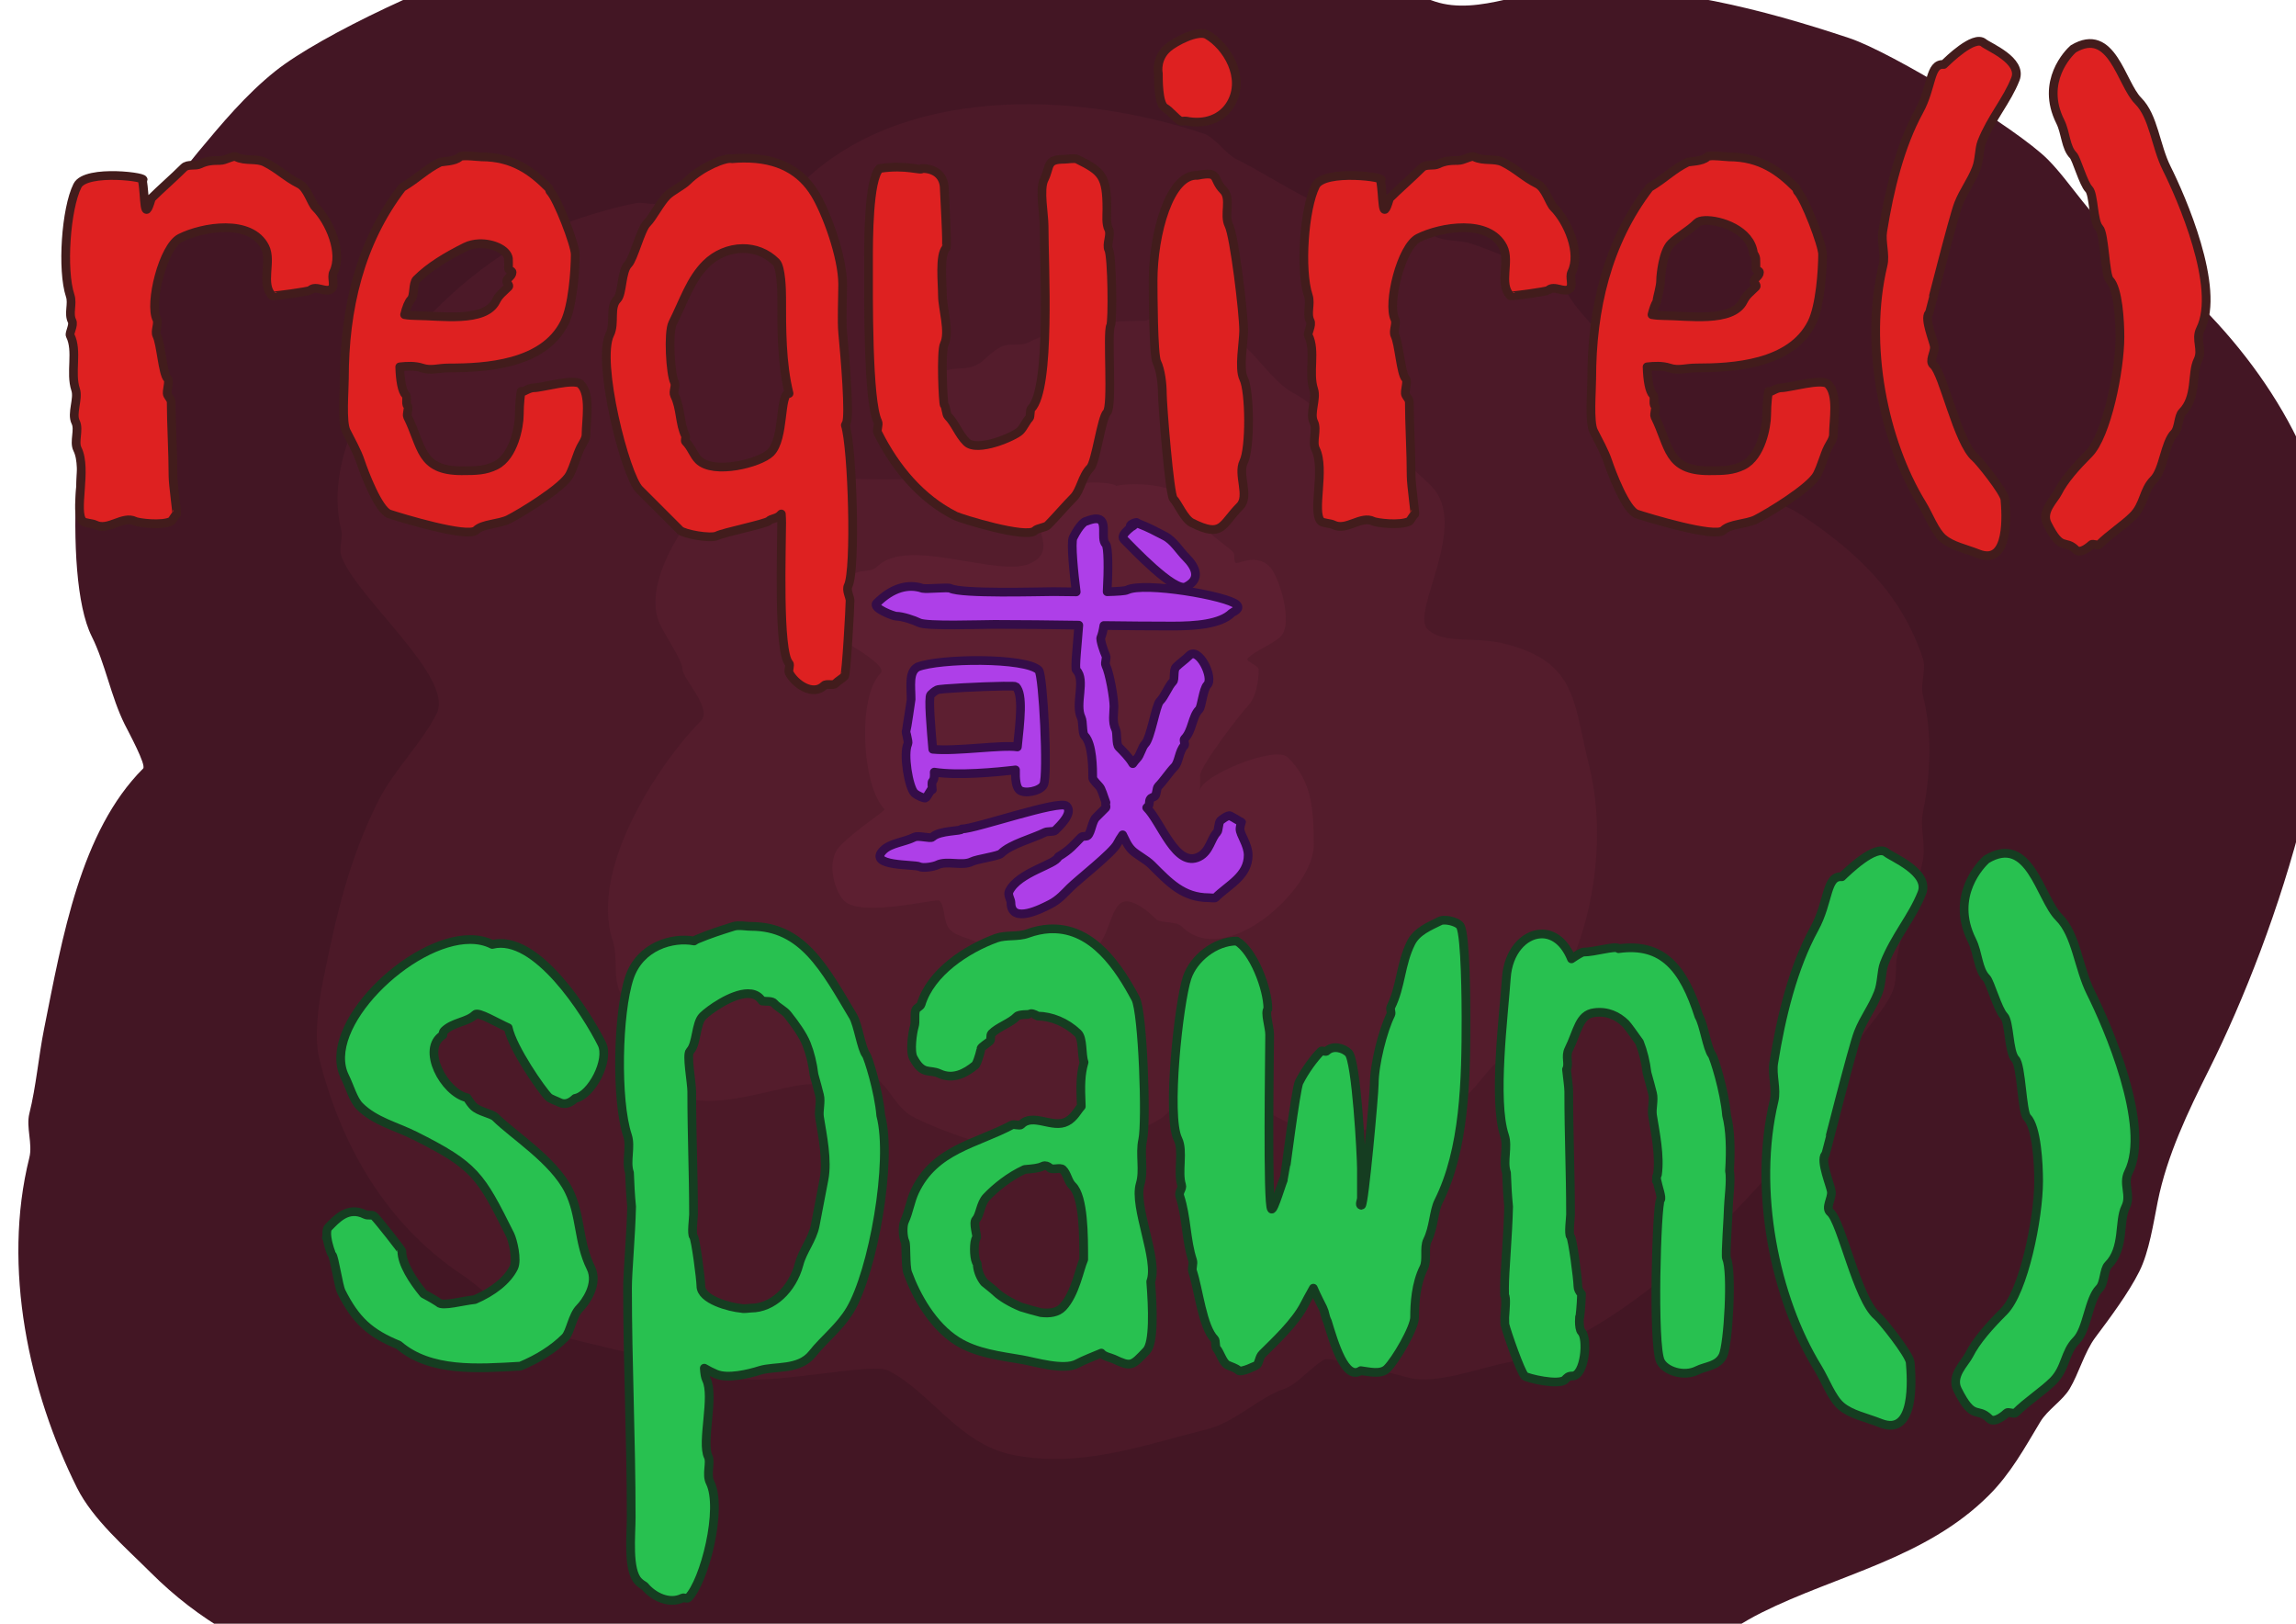 <?xml version="1.0" encoding="UTF-8" standalone="no"?>
<!-- Created with Inkscape (http://www.inkscape.org/) -->

<svg
   xmlns:dc="http://purl.org/dc/elements/1.1/"
   xmlns:cc="http://creativecommons.org/ns#"
   xmlns:rdf="http://www.w3.org/1999/02/22-rdf-syntax-ns#"
   xmlns:svg="http://www.w3.org/2000/svg"
   xmlns="http://www.w3.org/2000/svg"
   xmlns:sodipodi="http://sodipodi.sourceforge.net/DTD/sodipodi-0.dtd"
   xmlns:inkscape="http://www.inkscape.org/namespaces/inkscape"
   width="1052.362"
   height="744.094"
   id="svg131832"
   version="1.1"
   inkscape:version="0.48.3.1 r9886"
   sodipodi:docname="require_or_spawn.svg"
   inkscape:export-filename="/home/substack/projects/talks/hujs/images/require_or_spawn.png"
   inkscape:export-xdpi="100"
   inkscape:export-ydpi="100">
  <defs
     id="defs131834" />
  <sodipodi:namedview
     id="base"
     pagecolor="#3c1823"
     bordercolor="#666666"
     borderopacity="1.0"
     inkscape:pageopacity="1"
     inkscape:pageshadow="2"
     inkscape:zoom="0.59454974"
     inkscape:cx="561.22554"
     inkscape:cy="320.37193"
     inkscape:document-units="px"
     inkscape:current-layer="layer1"
     showgrid="false"
     inkscape:window-width="1364"
     inkscape:window-height="766"
     inkscape:window-x="0"
     inkscape:window-y="0"
     inkscape:window-maximized="0" />
  <g
     inkscape:label="Layer 1"
     inkscape:groupmode="layer"
     id="layer1"
     transform="translate(0,-308.268)">
    <path
       style="fill:#431624;stroke:none;stroke-width:1px;stroke-linecap:butt;stroke-linejoin:miter;stroke-opacity:1;fill-opacity:1"
       d="m 264.065,-19.509 c -1.121,-2.243 -1.86,-4.722 -3.364,-6.728 -1.504,-2.006 5.606,5.606 3.364,6.728 -3.364,1.682 -6.728,-6.728 -10.092,-5.046 -6.96,3.48 -14.167,4.803 -21.865,6.728 -26.866,6.716 -85.06,33.736 -105.963,50.458 C 112.723,43.37 101.849,56.406 90.825,69.635 71.931,92.307 57.792,120.26 47.094,147.004 35.869,175.067 28.039,263.632 42.049,291.651 c 6.226,12.452 8.811,27.713 15.138,40.367 1.754,3.507 9.972,18.621 8.41,20.183 -28.766,28.766 -37,77.356 -45.413,119.418 -2.516,12.582 -3.624,26.269 -6.728,38.685 -1.583,6.332 1.583,13.851 0,20.183 -12.645,50.58 -0.048,107.548 21.865,151.375 7.257,14.513 22.377,27.423 33.639,38.685 44.929,44.929 99.111,52.966 159.785,60.55 11.316,1.414 22.328,5.314 33.639,6.728 34.617,4.327 68.755,24.422 104.281,18.501 22.442,-3.74 90.26,-18.222 109.326,-13.456 13.319,3.33 27.042,5.079 40.367,8.41 10.08,2.52 20.752,7.964 30.275,11.774 25.77,10.308 58.587,11.26 85.779,6.728 43.413,-7.236 90.713,-28.189 127.828,-50.458 15.592,-9.355 30.724,-22.09 47.094,-30.275 34.827,-17.413 75.238,-24.779 104.281,-53.822 9.959,-9.959 16.231,-21.446 23.547,-33.639 3.359,-5.599 10.146,-9.622 13.456,-15.137 4.162,-6.937 6.875,-17.015 11.774,-23.547 6.742,-8.989 15.217,-20.342 20.183,-30.275 4.477,-8.955 6.448,-22.148 8.41,-31.957 4.25,-21.253 13.903,-41.261 23.547,-60.55 31.921,-63.842 66.376,-169.337 52.14,-240.518 -1.07,-5.348 1.321,-11.536 0,-16.819 C 1052.632,184.628 1013.434,137.514 972.164,110.001 959.376,101.476 949.328,83.801 938.525,72.998 924.383,58.856 867.115,23.966 847.7,17.494 806.281,3.688 766.478,-6.053 721.554,-6.053 c -19.611,0 -43.607,13.497 -63.914,6.728 C 631.117,-8.166 613.233,-28.054 580.271,-34.646 c -6.577,-1.315 -13.695,-0.06 -20.183,-1.682 -17.529,-4.382 -34.46,-10.718 -52.14,-15.138 -35.537,-8.884 -88.726,-7.148 -124.464,0 -4.512,0.902 -40.17,3.266 -40.367,3.364 -14.359,7.179 -28.657,12.646 -43.731,20.183 -4.086,2.043 -8.386,10.092 -10.092,10.092 -7.162,0 -6.276,0.226 -13.456,-3.364 -3.455,-1.727 -8.752,3.495 -11.774,1.682 -1.923,-1.154 -2.243,-6.728 0,-6.728 2.243,0 0,4.485 0,6.728 z"
       id="path4195"
       inkscape:connector-curvature="0"
       transform="translate(0,308.268)" />
    <path
       style="fill:#4c1928;stroke:#ffffff;stroke-width:1px;stroke-linecap:butt;stroke-linejoin:miter;stroke-opacity:0;fill-opacity:1"
       d="m 339.753,96.546 c -11.251,-6.135 -24.487,-6.493 -37.003,-3.364 -3.671,0.918 -8.068,-0.741 -11.774,0 -12.515,2.503 -26.869,7.047 -38.685,11.774 -45.643,18.257 -108.783,86.272 -95.871,137.919 0.906,3.623 -1.177,8.241 0,11.774 6.241,18.724 52.037,55.71 43.731,72.324 -6.984,13.968 -19.688,25.92 -26.911,40.367 -13.359,26.719 -19.228,52.41 -25.229,82.415 -1.922,9.611 -4.202,25.239 -1.682,35.321 9.926,39.706 30.413,75.78 65.596,99.235 11.328,7.552 17.461,16.559 31.957,20.183 5.719,1.43 9.419,6.98 15.138,8.41 26.006,6.501 51.58,12.054 77.369,18.501 15.486,3.871 62.997,-7.186 70.642,-3.364 19.484,9.742 32.34,33.715 57.186,38.685 31.159,6.232 59.681,-4.408 89.143,-11.774 12.805,-3.201 23.725,-14.636 35.321,-18.501 6.083,-2.028 12.712,-10.561 18.501,-13.456 2.703,-1.351 34.176,7.283 38.685,8.41 12.414,3.103 31.609,-4.303 43.731,-6.728 55.893,-11.179 115.857,-76.546 148.011,-119.418 7.303,-9.737 9.68,-22.438 16.819,-31.957 4.111,-5.482 11.214,-13.459 13.456,-20.183 1.642,-4.925 0.664,-10.046 1.682,-15.138 2.91,-14.55 8.796,-28.843 11.774,-43.731 1.402,-7.008 -1.402,-14.857 0,-21.865 3.561,-17.806 4.389,-36.265 0,-53.822 -1.295,-5.179 1.683,-11.771 0,-16.819 -9.897,-29.692 -30.051,-48.627 -55.504,-65.596 -11.843,-7.895 -28.818,-10.727 -42.049,-15.138 -8.885,-2.962 -29.639,2.318 -35.321,-3.364 -4.654,-4.654 -4.918,-41.664 -8.41,-52.14 -4.027,-12.08 -13.16,-18.057 -20.183,-28.593 -1.609,-2.414 -3.648,-6.87 -6.728,-8.41 -11.635,-5.817 -26.073,-12.616 -38.685,-16.819 -5.312,-1.771 -11.797,-0.853 -16.819,-3.364 -11.467,-5.733 -30.847,7.283 -38.685,3.364 -7.289,-3.644 -9.88,-15.873 -18.501,-20.183 -11.448,-5.724 -22.198,-12.781 -33.639,-18.501 -5.355,-2.678 -9.697,-9.96 -15.137,-11.774 -60.5,-20.167 -139.79,-21.676 -185.014,23.547 -5.041,5.041 -17.406,6.071 -26.911,11.774 z"
       id="path4193"
       inkscape:connector-curvature="0"
       transform="translate(0,308.268)" />
    <path
       style="fill:#541c2c;stroke:#ffffff;stroke-width:1px;stroke-linecap:butt;stroke-linejoin:miter;stroke-opacity:0;fill-opacity:1"
       d="m 438.988,168.869 c -29.637,2.189 -2.901,34.858 -16.819,48.776 -6.583,6.583 -81.381,-6.08 -97.553,10.092 -9.53,9.53 -31.329,39.941 -21.865,58.868 3.078,6.155 10.092,16.34 10.092,20.183 0,4.106 13.872,18.085 8.41,23.547 -17.569,17.569 -51.671,67.004 -40.367,100.917 2.43,7.291 -0.029,16.76 3.364,23.547 5.2,10.4 13.102,24.17 16.819,35.321 9.261,27.784 54.003,6.728 70.642,6.728 7.745,0 20.354,-7.483 28.593,-3.364 7.036,3.518 10.013,14.257 18.501,18.501 13.094,6.547 26.628,10.558 40.367,15.137 16.434,5.478 65.441,-6.573 75.688,-16.819 4.609,-4.609 6.656,-11.702 10.092,-15.137 3.13,-3.13 39.3,16.286 43.731,18.501 13.98,6.99 44.169,4.9 58.868,0 7.256,-2.419 14.55,-7.653 21.865,-10.092 5.252,-1.751 11.78,-13.04 16.819,-16.819 38.448,-28.836 53.39,-90.873 42.049,-136.238 -7.21,-28.84 -5.338,-47.168 -38.685,-55.504 -14.231,-3.558 -28.205,0.388 -35.321,-6.728 -7.909,-7.909 19.598,-47.68 1.682,-65.596 -8.418,-8.418 -17.386,-15.421 -30.275,-21.865 -5.155,-2.578 -12.854,5.647 -16.819,1.682 -3.013,-3.013 -3.203,-9.77 -5.046,-13.456 -1.479,-2.959 -7.305,-7.016 -10.092,-8.41 -11.483,-5.741 -18.812,-21.179 -30.275,-26.911 -7.152,-3.576 -22.151,-5.189 -25.229,-6.728 -1.234,-0.617 -5.514,-3.364 -6.728,-3.364 -2.507,0 -4.22,3.364 -6.728,3.364 -19.164,0 -38.461,2.411 -53.822,10.092 -3.245,1.622 -8.529,0.06 -11.774,1.682 -8.612,4.306 -8.086,10.092 -20.183,10.092 z"
       id="path4191"
       inkscape:connector-curvature="0"
       transform="translate(0,308.268)" />
    <path
       style="fill:#5d1f31;stroke:#ffffff;stroke-width:1px;stroke-linecap:butt;stroke-linejoin:miter;stroke-opacity:0;fill-opacity:1"
       d="m 511.311,222.692 c 1.937,-0.604 -13.796,-4.035 -25.229,1.682 -22.868,11.434 2.465,25.679 -13.456,33.639 -14.59,7.295 -56.404,-12.556 -70.642,1.682 -3.94,3.94 -11.126,-1.294 -16.819,10.092 -2.528,5.055 -5.542,18.005 -1.682,21.865 1.251,1.251 23.897,13.106 20.183,16.819 -10.975,10.975 -8.5,52.05 1.682,62.232 0.874,0.874 -11.572,8.208 -20.183,16.819 -6.957,6.957 -2.515,21.033 1.682,25.229 7.964,7.964 42.461,-1.27 43.731,0 2.995,2.995 1.34,9.75 5.046,13.456 3.432,3.432 10.58,3.852 13.456,6.728 12.954,12.954 32.606,13.131 48.776,5.046 10.271,-5.135 9.984,-18.394 15.138,-23.547 5.149,-5.149 16.032,5.94 16.819,6.728 2.062,2.062 9.293,0.883 11.774,3.364 20.163,20.163 60.55,-17.221 60.55,-37.003 0,-16.941 -0.833,-29.426 -11.774,-40.367 -5.914,-5.914 -40.367,8.642 -40.367,15.138 0,0.883 0,-4.225 0,-6.728 0,-4.554 19.175,-29.266 21.865,-31.957 3.849,-3.849 5.046,-11.492 5.046,-16.819 0,-1.815 -6.29,-3.802 -5.046,-5.046 3.825,-3.825 11.629,-6.583 15.137,-10.092 6.033,-6.033 -0.822,-27.733 -5.046,-31.957 -5.905,-5.905 -13.302,-1.682 -15.138,-1.682 -1.773,0 -0.428,-3.792 -1.682,-5.046 -2.575,-2.575 -7.175,-5.493 -10.092,-8.41 -3.086,-3.086 -3.41,-6.82 -5.046,-10.092 -6.407,-12.814 -28.982,-13.714 -38.685,-11.774 z"
       id="path4189"
       inkscape:connector-curvature="0"
       transform="translate(0,308.268)" />
    <path
       style="fill:#de2121;fill-opacity:1;stroke:#421c1c;stroke-width:4;stroke-linecap:round;stroke-linejoin:round;stroke-miterlimit:4;stroke-opacity:1;stroke-dasharray:none"
       d="m 65.246,390.898 c 4.039,-1.281 -25.84,-5.363 -29.762,2.48 -5.291,10.583 -7.217,38.7 -3.307,50.43 1.233,3.698 -0.91,8.101 0.827,11.574 0.96,1.919 -1.376,5.515 -0.827,6.614 3.551,7.101 -0.107,17.041 2.48,24.802 1.41,4.229 -1.976,10.929 0,14.881 1.763,3.525 -0.889,8.969 0.827,12.401 4.591,9.182 -1.734,28.854 2.48,33.069 0.88,0.88 4.275,0.898 5.787,1.653 5.924,2.962 12.549,-4.473 18.188,-1.653 1.481,0.741 12.277,2.129 16.534,0 0.473,-0.236 1.272,-2.098 2.48,-3.307 0.265,-0.265 -1.653,-13.501 -1.653,-17.361 0,-10.652 -0.827,-24.501 -0.827,-33.896 0,-1.232 -1.102,-2.205 -1.653,-3.307 -0.784,-1.569 1.192,-6.248 0,-7.441 -2.27,-2.27 -3.018,-15.957 -4.96,-19.841 -0.992,-1.984 0.992,-5.456 0,-7.441 -3.574,-7.149 2.866,-33.262 10.747,-37.203 10.309,-5.155 32.361,-8.856 38.856,4.134 3.286,6.573 -2.092,16.922 3.307,22.322 0.34,0.34 16.855,-1.974 17.361,-2.48 2.714,-2.714 7.481,1.613 9.921,-0.827 1.597,-1.597 -0.286,-5.214 0.827,-7.441 4.453,-8.906 -1.844,-23.339 -8.267,-29.762 -1.974,-1.974 -3.749,-8.901 -7.441,-10.747 -6.207,-3.103 -9.514,-6.824 -15.708,-9.921 -3.992,-1.996 -8.954,-0.343 -13.228,-2.48 -1.503,-0.752 -4.771,1.653 -7.441,1.653 -3.203,0 -6.034,0.124 -9.094,1.653 -2.11,1.055 -5.629,-0.158 -7.441,1.653 -4.688,4.688 -10.773,9.946 -14.881,14.054 -3.655,12.631 -2.717,-1.221 -4.134,-8.267 z"
       id="path131897"
       inkscape:connector-curvature="0"
       sodipodi:nodetypes="cssssssssssssssssssssssssssssssscc" />
    <path
       style="fill:#de2121;stroke:#421c1c;stroke-width:4;stroke-linecap:round;stroke-linejoin:round;stroke-miterlimit:4;stroke-opacity:1;stroke-dasharray:none;fill-opacity:1"
       d="m 213.912,379.699 c -1.52,-0.029 -2.794,0.079 -3.172,0.456 -2.206,2.206 -8.285,2.079 -9.08,2.476 -6.801,3.401 -9.829,7.062 -17.356,11.578 -19.463,25.355 -26.458,55.912 -26.458,87.629 0,5.292 -1.251,19.829 0.825,23.982 2.26,4.519 4.992,9.219 6.604,14.055 1.478,4.433 8.122,22.258 13.229,23.96 4.663,1.554 35.998,11.14 39.687,7.451 2.976,-2.976 10.499,-2.784 14.88,-4.974 5.162,-2.581 25.052,-14.544 28.109,-20.658 2.045,-4.089 3.22,-8.938 4.953,-12.404 0.857,-1.714 2.476,-3.777 2.476,-5.778 0,-6.581 2.347,-18.333 -2.476,-23.156 -2.795,-2.795 -17.645,1.651 -21.484,1.651 -2.475,0 -5.8,2.839 -5.8,1.651 -0.134,0.437 -0.825,5.347 -0.825,10.753 0,5.106 -2.475,19.028 -10.731,23.156 -4.805,2.403 -9.064,2.476 -15.727,2.476 -19.243,0 -17.957,-11.15 -24.786,-24.807 -0.522,-1.044 0.794,-4.159 0,-4.953 -0.965,-0.965 0.139,-4.01 -0.825,-4.974 -1.702,-1.702 -2.56,-6.752 -2.737,-12.882 3.239,-0.372 7.009,-0.553 10.166,0.5 4.254,1.418 7.396,0 12.404,0 16.631,0 43.312,-1.471 52.916,-20.68 3.824,-7.648 4.953,-24.052 4.953,-31.411 0,-4.236 -8.07,-25.379 -11.578,-28.913 -0.004,-0.004 0.004,-0.018 0,-0.022 -0.203,-0.712 -0.463,-1.288 -0.825,-1.651 -7.27,-7.27 -16.004,-14.055 -30.586,-14.055 -0.988,0 -4.223,-0.407 -6.756,-0.456 z m 5.713,40.252 c 6.365,-0.227 12.814,2.798 13.403,6.734 0.004,0.021 -0.003,0.044 0,0.065 0.076,1.301 0.043,2.744 0.043,4.649 0,0.779 1.651,0.893 1.651,1.673 0,1.777 -2.476,2.662 -2.476,4.127 0,0.871 1.442,1.86 0.825,2.476 -2.564,2.564 -4.286,3.618 -5.778,6.604 -5.02,10.039 -25.773,6.625 -36.385,6.625 -1.576,0 -3.733,-0.143 -5.452,-0.434 0.815,-3.322 1.831,-5.871 2.976,-7.016 1.549,-1.549 0.754,-7.358 2.476,-9.08 5.962,-5.962 13.745,-10.587 22.331,-14.88 1.95,-0.975 4.161,-1.463 6.386,-1.542 z"
       id="path131925"
       inkscape:connector-curvature="0" />
    <path
       style="fill:#de2121;fill-opacity:1;stroke:#421c1c;stroke-width:4;stroke-linecap:round;stroke-linejoin:round;stroke-miterlimit:4;stroke-opacity:1;stroke-dasharray:none"
       d="m 340.695,380.745 c -1.694,0.017 -3.469,0.109 -5.297,0.267 -2.584,-0.778 -13.775,3.626 -20.319,10.171 -2.236,2.236 -7.095,4.535 -9.325,6.766 -3.308,3.308 -6.505,9.911 -9.303,12.708 -2.78,2.78 -6.076,16.225 -8.479,18.628 -3.315,3.315 -2.591,13.607 -5.074,16.091 -3.718,3.718 -0.855,11.035 -3.383,16.091 -6.232,12.464 7.09,64.709 13.531,71.151 l 9.325,9.325 9.325,9.325 c 1.735,1.735 14.037,3.987 16.937,2.537 3.071,-1.535 22.417,-5.481 23.725,-6.788 1.178,-1.178 3.566,-1.029 5.074,-2.537 0.224,-0.224 0.46,-0.444 0.69,-0.668 0.105,1.433 0.156,2.788 0.156,4.051 0,11.077 -1.725,59.278 3.383,64.386 0.676,0.676 -0.444,3.34 0,4.229 2.535,5.069 10.938,11.073 16.091,5.92 0.988,-0.988 4.108,0.142 5.097,-0.846 1.249,-1.249 3.19,-2.345 4.229,-3.383 0.808,-0.808 2.537,-31.308 2.537,-34.719 0,-1.533 -1.876,-4.727 -0.846,-6.788 3.612,-7.225 1.974,-63.232 -1.313,-73.555 0.148,-0.321 0.301,-0.646 0.467,-0.979 1.647,-3.295 -0.597,-30.001 -1.691,-41.507 -0.495,-5.199 0,-16.672 0,-22.011 0,-12.664 -7.431,-32.835 -12.708,-41.507 -6.214,-10.212 -16.448,-16.518 -32.827,-16.358 z m -0.312,41.418 c 5.47,-0.045 10.976,1.895 15.356,6.276 2.318,2.318 2.537,13.093 2.537,16.091 0,14.441 -0.077,30.206 3.383,44.044 -4.462,-0.336 -1.939,20.589 -8.457,27.107 -4.847,4.847 -26.195,10.238 -33.05,3.383 -2.351,-2.351 -3.213,-5.75 -5.92,-8.457 -0.392,-0.392 0.256,-2.026 0,-2.537 -2.862,-5.725 -2.062,-12.626 -5.074,-18.65 -0.791,-1.581 0.791,-4.339 0,-5.92 -1.919,-3.837 -2.982,-22.879 -0.868,-27.107 5.198,-10.397 8.136,-19.976 15.267,-27.107 4.474,-4.474 10.626,-7.071 16.825,-7.122 z"
       id="path3786"
       inkscape:connector-curvature="0" />
    <path
       style="fill:#de2121;fill-opacity:1;stroke:#421c1c;stroke-width:4;stroke-linecap:round;stroke-linejoin:round;stroke-miterlimit:4;stroke-opacity:1;stroke-dasharray:none"
       d="m 422.647,385.476 c -0.205,1.29 -7.15,-1.905 -19.481,0 -5.118,5.118 -5.082,32.882 -5.082,42.35 0,15.586 -0.452,64.316 4.235,73.69 0.678,1.355 -0.678,3.727 0,5.082 8.084,16.167 19.858,30.257 35.574,38.115 2.461,1.231 32.648,10.549 36.421,6.776 1.266,-1.266 4.79,-1.402 5.929,-2.541 3.378,-3.378 8.313,-9.16 11.858,-12.705 3.169,-3.169 3.855,-9.784 7.623,-13.552 2.515,-2.515 5.107,-22.894 7.623,-25.41 2.805,-2.805 -0.03,-36.362 1.694,-39.809 1.028,-2.055 0.714,-31.605 -0.847,-34.727 -1.242,-2.485 1.242,-6.833 0,-9.317 -1.325,-2.65 -0.847,-6.145 -0.847,-9.317 0,-15.292 -2.411,-17.299 -13.552,-22.869 -1.255,-0.627 -4.495,0 -5.929,0 -8.588,0 -6.251,3.184 -9.317,9.317 -2.246,4.492 0,16.042 0,21.175 0,18.044 3.218,74.707 -5.929,83.854 -0.587,0.587 -0.26,3.648 -0.847,4.235 -1.46,1.46 -2.567,4.261 -4.235,5.929 -2.457,2.457 -19.645,10 -24.563,5.082 -3.62,-3.621 -5.178,-8.566 -8.47,-11.858 -0.873,-0.873 -0.821,-4.209 -1.694,-5.082 -0.579,-0.579 -1.647,-24.658 0,-27.951 2.67,-5.341 -0.847,-16.674 -0.847,-22.022 0,-5.814 -1.474,-18.854 1.694,-22.022 0.705,-0.705 -0.847,-25.559 -0.847,-27.104 0,-5.493 -3.668,-9.317 -10.164,-9.317 z"
       id="path3820"
       inkscape:connector-curvature="0"
       sodipodi:nodetypes="ccsssssssssssssssssssssssssssc" />
    <path
       style="fill:#de2121;fill-opacity:1;stroke:#421c1c;stroke-width:4;stroke-linecap:round;stroke-linejoin:round;stroke-miterlimit:4;stroke-opacity:1;stroke-dasharray:none"
       d="m 548.852,388.632 c -12.756,-0.815 -20.328,26.902 -20.328,48.279 0,5.198 0.094,34.069 1.694,37.268 1.813,3.627 2.541,10.23 2.541,14.399 0,5.26 3.307,46.505 5.082,48.279 2.022,2.022 4.927,9.24 8.47,11.011 14.186,7.093 13.512,0.888 22.022,-7.623 4.574,-4.574 -1.203,-14.534 1.694,-20.328 3.128,-6.255 2.851,-32.414 0,-38.115 -2.336,-4.671 0,-16.684 0,-22.022 0,-7.908 -4.26,-43.246 -6.776,-48.279 -2.445,-4.89 1.346,-12.206 -2.541,-16.093 -5.166,-5.166 -1.284,-8.891 -11.858,-6.776 z"
       id="path3835"
       inkscape:connector-curvature="0"
       sodipodi:nodetypes="csssssssssssc" />
    <path
       sodipodi:nodetypes="cssssssssssssssssssssssssssssssscc"
       inkscape:connector-curvature="0"
       id="path3837"
       d="m 632.741,390.898 c 4.039,-1.281 -25.84,-5.363 -29.762,2.48 -5.291,10.583 -7.217,38.7 -3.307,50.43 1.233,3.698 -0.91,8.101 0.827,11.574 0.96,1.919 -1.376,5.515 -0.827,6.614 3.551,7.101 -0.107,17.041 2.48,24.802 1.41,4.229 -1.976,10.929 0,14.881 1.763,3.525 -0.889,8.969 0.827,12.401 4.591,9.182 -1.734,28.854 2.48,33.069 0.88,0.88 4.275,0.898 5.787,1.653 5.924,2.962 12.549,-4.473 18.188,-1.653 1.481,0.741 12.277,2.129 16.534,0 0.473,-0.236 1.272,-2.098 2.48,-3.307 0.265,-0.265 -1.653,-13.501 -1.653,-17.361 0,-10.652 -0.827,-24.501 -0.827,-33.896 0,-1.232 -1.102,-2.205 -1.653,-3.307 -0.784,-1.569 1.192,-6.248 0,-7.441 -2.27,-2.27 -3.018,-15.957 -4.96,-19.841 -0.992,-1.984 0.992,-5.456 0,-7.441 -3.574,-7.149 2.866,-33.262 10.747,-37.203 10.309,-5.155 32.361,-8.856 38.856,4.134 3.286,6.573 -2.092,16.922 3.307,22.322 0.34,0.34 16.855,-1.974 17.361,-2.48 2.714,-2.714 7.481,1.613 9.921,-0.827 1.597,-1.597 -0.286,-5.214 0.827,-7.441 4.453,-8.906 -1.844,-23.339 -8.267,-29.762 -1.974,-1.974 -3.749,-8.901 -7.441,-10.747 -6.207,-3.103 -9.514,-6.824 -15.708,-9.921 -3.992,-1.996 -8.954,-0.343 -13.228,-2.48 -1.503,-0.752 -4.771,1.653 -7.441,1.653 -3.203,0 -6.034,0.124 -9.094,1.653 -2.11,1.055 -5.629,-0.158 -7.441,1.653 -4.688,4.688 -10.773,9.946 -14.881,14.054 -3.655,12.631 -2.717,-1.221 -4.134,-8.267 z"
       style="fill:#de2121;fill-opacity:1;stroke:#421c1c;stroke-width:4;stroke-linecap:round;stroke-linejoin:round;stroke-miterlimit:4;stroke-opacity:1;stroke-dasharray:none" />
    <path
       style="fill:#de2121;stroke:#421c1c;stroke-width:4;stroke-linecap:round;stroke-linejoin:round;stroke-miterlimit:4;stroke-opacity:1;stroke-dasharray:none;fill-opacity:1"
       d="m 784.562,379.689 c -1.017,0.036 -1.811,0.186 -2.094,0.469 -2.206,2.206 -8.267,2.071 -9.062,2.469 -6.801,3.401 -9.847,7.077 -17.375,11.594 -19.463,25.355 -26.469,55.908 -26.469,87.625 0,5.292 -1.233,19.816 0.844,23.969 2.26,4.519 4.982,9.227 6.594,14.062 1.478,4.433 8.143,22.266 13.25,23.969 4.663,1.554 35.967,11.127 39.656,7.438 2.976,-2.976 10.525,-2.778 14.906,-4.969 5.162,-2.581 25.037,-14.542 28.094,-20.656 2.045,-4.089 3.236,-8.94 4.969,-12.406 0.857,-1.714 2.469,-3.78 2.469,-5.781 0,-6.581 2.354,-18.333 -2.469,-23.156 -2.795,-2.795 -17.661,1.656 -21.5,1.656 -2.475,0 -5.781,2.845 -5.781,1.656 -0.134,0.437 -0.844,5.344 -0.844,10.75 0,5.106 -2.463,19.028 -10.719,23.156 -4.805,2.403 -9.087,2.469 -15.75,2.469 -19.243,0 -17.952,-11.155 -24.781,-24.812 -0.522,-1.044 0.794,-4.144 0,-4.938 -0.965,-0.965 0.152,-4.004 -0.812,-4.969 -1.702,-1.702 -2.573,-6.777 -2.75,-12.906 3.239,-0.372 7.03,-0.552 10.188,0.5 4.254,1.418 7.398,0 12.406,0 16.631,0 43.302,-1.447 52.906,-20.656 3.824,-7.648 4.938,-24.079 4.938,-31.438 0,-4.236 -8.054,-25.372 -11.562,-28.906 0,-0.004 0.007,-0.028 0,-0.031 -0.203,-0.712 -0.481,-1.262 -0.844,-1.625 -7.27,-7.27 -15.981,-14.062 -30.562,-14.062 -0.988,0 -4.217,-0.42 -6.75,-0.469 -0.38,-0.007 -0.755,-0.012 -1.094,0 z m -3.219,29.625 c 7.049,-0.344 21.166,4.333 22.344,15.094 0.565,0.712 0.941,1.472 1.062,2.281 0.007,0.021 0,0.042 0,0.062 0.076,1.301 0.062,2.752 0.062,4.656 0,0.779 1.625,0.877 1.625,1.656 0,1.777 -2.469,2.66 -2.469,4.125 0,0.871 1.46,1.884 0.844,2.5 -2.564,2.564 -4.289,3.608 -5.781,6.594 -5.02,10.039 -25.793,6.625 -36.406,6.625 -1.576,0 -3.718,-0.146 -5.438,-0.438 0.626,-2.555 1.387,-4.647 2.219,-6 0.278,-2.689 1.75,-6.588 1.75,-9.938 0,-1.975 1.056,-12.962 4.75,-16.656 3.413,-3.413 8.045,-5.639 11.906,-9.5 0.614,-0.614 1.883,-0.982 3.531,-1.062 z"
       id="path3839"
       inkscape:connector-curvature="0" />
    <path
       style="fill:#de2121;fill-opacity:1;stroke:#421c1c;stroke-width:4;stroke-linecap:round;stroke-linejoin:round;stroke-miterlimit:4;stroke-opacity:1;stroke-dasharray:none"
       d="m 890.924,337.822 c -6.597,-0.582 -5.199,10.171 -11.286,21.273 -8.725,15.916 -13.647,36.05 -16.701,55.169 -0.787,4.924 1.31,10.671 0.152,15.506 -8.764,36.57 0.313,80.874 17.855,109.473 3.279,5.346 5.785,12.551 9.733,15.868 4.095,3.441 10.109,4.576 16.123,6.958 14.536,5.757 12.698,-18.759 12.162,-24.931 -0.289,-3.333 -11.633,-17.465 -13.596,-19.115 -8.157,-6.854 -14.603,-38.635 -19.207,-42.504 -2.146,-1.803 0.708,-5.604 0.465,-8.397 -0.195,-2.245 -4.722,-12.681 -2.521,-15.3 0.156,-0.185 11.152,-44.047 13.558,-50.121 2.396,-6.049 5.656,-9.947 8.142,-16.226 1.58,-3.989 1.237,-8.902 2.527,-12.157 4.439,-11.209 11.429,-18.745 15.408,-28.794 3.369,-8.506 -12.286,-14.718 -14.576,-16.642 -4.379,-3.68 -16.4,8.187 -18.238,9.939 z"
       id="path3845"
       inkscape:connector-curvature="0" />
    <path
       style="fill:#de2121;fill-opacity:1;stroke:#421c1c;stroke-width:4;stroke-linecap:round;stroke-linejoin:round;stroke-miterlimit:4;stroke-opacity:1;stroke-dasharray:none"
       d="m 950.262,330.687 c -1.956,1.732 -15.161,14.872 -5.947,33.301 2.591,5.182 2.366,11.88 5.947,15.461 1.475,1.475 4.658,12.983 7.136,15.461 2.401,2.401 1.873,14.955 4.757,17.84 2.471,2.471 2.657,21.686 4.757,23.786 4.008,4.008 4.757,19.225 4.757,26.165 0,15.165 -6.092,45.339 -14.272,53.519 -5.816,5.816 -11.358,12.011 -14.272,17.84 -1.669,3.338 -7.618,8.551 -4.757,14.272 6.612,13.223 7.986,6.797 13.082,11.893 2.201,2.201 6.741,-1.984 7.136,-2.379 0.595,-0.595 2.973,0.595 3.568,0 4.676,-4.676 11.365,-8.986 15.461,-13.082 5.29,-5.29 4.662,-11.797 9.515,-16.65 4.557,-4.557 5.033,-16.926 9.515,-21.408 2.063,-2.063 1.747,-7.694 3.568,-9.515 6.867,-6.867 4.228,-17.971 7.136,-23.786 2.458,-4.916 -1.21,-9.474 1.189,-14.272 9.428,-18.856 -8.738,-60.292 -15.461,-73.738 -5.153,-10.305 -5.908,-23.748 -13.082,-30.922 -7.861,-7.861 -11.929,-34.468 -29.733,-23.786 z"
       id="path3847"
       inkscape:connector-curvature="0" />
    <path
       style="fill:#de2121;fill-opacity:1;stroke:#421c1c;stroke-width:4;stroke-linecap:round;stroke-linejoin:round;stroke-miterlimit:4;stroke-opacity:1;stroke-dasharray:none"
       d="m 530.925,341.873 c -0.253,-1.108 -0.861,-7.056 4.276,-11.612 3.181,-2.82 13.864,-8.504 18.073,-6.074 9.091,5.249 17.785,19.653 10.916,31.55 -3.983,6.899 -11.872,9.786 -20.637,7.992 -0.402,-0.082 -2.182,0.197 -2.451,0.041 -2.242,-1.295 -4.879,-4.759 -7.17,-6.082 -3.2,-1.847 -2.972,-13.777 -3.007,-15.816 z"
       id="path3865"
       inkscape:connector-curvature="0" />
    <path
       style="fill:#28c150;fill-opacity:1;stroke:#153d21;stroke-width:4;stroke-linecap:round;stroke-linejoin:round;stroke-opacity:1;stroke-miterlimit:4;stroke-dasharray:none"
       d="M 215.531 430.562 C 187.856 430.509 146.692 470.696 158.094 493.5 C 160.284 497.881 161.888 503.981 164.844 506.938 C 171.807 513.901 181.504 516.127 190.062 520.406 C 217.871 534.31 220.189 538.629 233.781 565.812 C 235.055 568.36 237.234 577.407 235.469 580.938 C 232.468 586.938 225.767 592.041 217.625 595.562 C 211.918 596.136 202.839 598.776 201 596.938 C 200.591 596.528 197.497 594.676 194.156 592.906 C 189.153 586.848 184.188 579.119 184.188 573.375 C 184.188 572.934 173.656 559.5 171.562 557.406 C 170.554 556.398 168.762 557.271 167.344 556.562 C 159.344 552.563 154.067 558.902 150.531 562.438 C 149.687 563.281 149.627 565.166 149.906 567.219 C 149.802 567.221 149.697 567.216 149.594 567.219 C 149.712 567.274 149.821 567.349 149.938 567.406 C 150.436 570.838 151.851 574.695 152.219 575.062 C 153.263 576.106 155.138 589.339 156.406 591.875 C 162.952 604.967 169.523 611.022 182.719 616.375 C 197.176 628.84 219.011 627.193 238.531 626.062 C 246.524 622.738 253.608 618.329 259.031 612.906 C 261.432 610.506 262.294 602.893 265.75 599.438 C 268.144 597.044 274.53 588.434 270.781 580.938 C 264.956 569.287 266.375 557 260.688 545.625 C 253.696 531.642 235.135 520.072 227.062 512 C 225.298 510.235 219.598 509.567 216.969 506.938 C 216.078 506.047 215.093 504.683 214.062 503.062 C 203.514 500.678 192.814 480.634 203 474.344 C 203.015 473.468 203.188 472.812 203.531 472.469 C 207.601 468.399 214.259 468.46 217.812 464.906 C 219.192 463.527 227.746 468.696 232.938 471 C 234.902 480.419 248.246 499.559 251.438 502.75 C 252.318 503.63 254.924 504.462 256.5 505.25 C 258.897 506.448 261.436 505.473 263.594 503.375 C 271.016 502.023 279.584 485.824 275.844 478.344 C 268.876 464.407 245.728 427.758 225.625 432.812 C 222.592 431.269 219.186 430.57 215.531 430.562 z "
       transform="translate(0,308.268)"
       id="path3995" />
    <path
       style="fill:#28c150;fill-opacity:1;stroke:#153d21;stroke-width:4;stroke-linecap:round;stroke-linejoin:round;stroke-opacity:1;stroke-miterlimit:4;stroke-dasharray:none"
       d="m 338.122,732.486 c -0.672,0.034 -1.333,0.132 -1.906,0.312 -6.059,1.907 -11.06,3.513 -16.688,5.875 -0.441,0.185 -0.905,0.45 -1.375,0.812 -9.852,-1.872 -24.848,2.326 -29.688,16.844 -5.411,16.233 -6.206,56.257 -0.844,72.344 1.705,5.114 -0.827,11.8 0.844,16.812 0.02,0.059 0.043,0.126 0.062,0.188 0.166,5.18 0.474,10.396 0.969,15.594 -0.288,13.151 -1.875,29.925 -1.875,37.188 0,34.497 1.688,68.555 1.688,105.125 0,8.18 -1.756,24.338 3.344,29.438 0.825,0.825 1.774,1.512 2.781,2.094 4.11,5.025 11.479,8.432 17.406,5.469 0.508,-0.254 2.143,0.389 2.531,0 7.61,-7.61 15.999,-41.158 10.094,-52.969 -1.856,-3.712 0.463,-9.168 -0.844,-11.781 -3.231,-6.462 2.968,-27.689 -0.844,-35.312 -0.56,-1.121 -0.833,-2.996 -0.969,-5.25 1.716,1.029 3.532,1.932 5.406,2.719 5.374,2.256 15.026,-0.112 20.031,-1.688 6.836,-2.152 17.96,0.082 24.031,-7.562 5.484,-6.905 12.611,-12.19 17.375,-20.188 10.44,-17.527 19.571,-68.2 14.031,-89.125 -0.924,-11.303 -5.801,-26.53 -6.688,-27.75 -2.231,-2.809 -3.712,-13.846 -6,-17.688 -13.176,-22.12 -23.079,-41.188 -46.75,-41.188 -1.792,0 -4.108,-0.414 -6.125,-0.312 z m 4.656,31.125 c 2.096,-0.016 3.961,0.555 5.375,1.969 0.453,0.453 0.876,0.949 1.25,1.438 2.032,0.253 4.512,-0.158 5.531,1.125 1.295,1.63 4.471,3.106 6,5.031 3.47,4.369 7.041,9.324 8.688,13.469 1.688,4.251 2.847,8.956 3.469,14.125 1.023,3.496 1.855,6.851 2.531,9.406 0.794,3 -0.495,6.978 0,10.094 1.332,8.383 3.784,19.766 2.031,28.594 -1.378,6.938 -2.655,14.098 -4.031,21.031 -1.275,6.422 -5.715,11.505 -7.344,17.656 -3.111,11.751 -12.275,20.188 -22.031,20.188 -0.912,0 -3.215,0.46 -4.344,0.125 -5.54,-0.477 -18.656,-3.992 -18.656,-10.25 0,-3.01 -2.443,-21.755 -3.375,-22.688 -1.023,-1.023 0,-8.486 0,-10.094 0,-19.868 -0.812,-35.287 -0.812,-56.344 0,-4.076 -2.466,-16.878 -0.844,-18.5 3.26,-3.26 2.567,-12.692 5.875,-16 2.832,-2.832 13.203,-10.318 20.688,-10.375 z"
       id="path3940"
       inkscape:connector-curvature="0" />
    <path
       style="fill:#28c150;fill-opacity:1;stroke:#153d21;stroke-width:4;stroke-linecap:round;stroke-linejoin:round;stroke-opacity:1;stroke-miterlimit:4;stroke-dasharray:none"
       d="m 480.89,733.965 c -3.135,0.179 -6.45,0.86 -9.978,2.142 -4.379,1.591 -9.94,0.509 -14.231,2.067 -13.674,4.966 -30.055,15.695 -34.516,30.368 -0.309,1.018 -2.154,1.58 -2.463,2.598 -0.734,2.413 0.102,5.136 -0.642,7.582 -0.852,2.803 -2.034,11.355 -0.463,14.299 4.414,8.269 7.295,5.058 11.979,7.246 6.084,2.842 11.765,0.057 16.618,-4.007 1.437,-2.539 2.435,-7.175 2.428,-7.411 -0.019,-0.701 3.534,-2.892 4.096,-3.485 0.682,-0.719 0.072,-2.677 0.754,-3.396 2.907,-3.066 8.695,-4.835 11.576,-7.874 1.063,-1.121 5.71,-0.852 5.85,-1 0.631,-0.666 2.067,-0.174 3.742,0.807 6.308,0.118 13.01,2.773 18.372,7.857 2.492,2.363 1.561,9.71 2.868,13.307 -1.644,5.628 -1.712,10.52 -1.278,20.23 -1.8,1.899 -3.132,5.094 -6.568,6.927 -6.546,3.494 -15.664,-4.166 -20.978,1.439 -0.653,0.689 -3.347,-0.352 -4.217,0.112 -16.386,8.746 -35.474,11.086 -44.606,30.637 -2.038,4.363 -2.645,9.262 -4.671,13.598 -1.009,2.16 -0.685,7.501 0.246,9.247 0.707,1.325 0.093,11.141 1.224,14.254 3.875,10.668 11.459,24.314 22.688,31.376 8.763,5.511 19.661,6.736 29.673,8.463 5.931,1.023 19.183,5.127 25.308,1.858 3.316,-1.77 7.243,-3.205 11.093,-4.86 1.297,1.623 4.11,1.997 5.668,2.725 7.992,3.733 8.291,3.331 15.03,-3.777 3.45,-3.639 2.926,-19.266 1.937,-31.719 3.747,-9.887 -8.01,-34.264 -4.819,-44.763 1.87,-6.151 -0.287,-13.718 1.15,-20.194 1.834,-8.267 0.065,-58.475 -3.255,-64.696 -7.462,-13.98 -19.265,-32.251 -38.272,-31.992 -0.44,0.006 -0.895,0.01 -1.343,0.036 z m -1.986,108.507 c 1.052,-0.005 1.958,0.7 2.31,1.033 1.151,1.091 4.745,-0.404 5.895,0.687 2.014,1.909 2.374,5.539 4.387,7.448 5.292,5.017 5.228,23.45 5.216,33.842 -1.897,4.119 -3.842,15.743 -9.61,21.826 -2.319,2.446 -5.998,2.992 -10.031,2.487 -2.87,-0.714 -6.186,-1.651 -8.976,-2.512 -4.885,-1.995 -9.28,-4.687 -11.465,-6.76 -1.496,-1.418 -3.609,-3.024 -5.499,-4.574 -1.734,-2.158 -2.884,-4.929 -3.174,-7.668 0.005,-0.532 0.004,-0.879 -0.088,-0.967 -0.005,-0.005 0.004,-0.026 -8.3e-4,-0.031 -0.005,-0.202 -0.149,-0.394 -0.391,-0.584 -1.149,-2.438 -1.22,-9.794 0.078,-11.162 0.586,-0.618 -1.722,-6.823 -0.224,-8.403 1.904,-2.008 2.035,-7.318 4.792,-10.225 4.154,-4.382 10.518,-9.53 17.511,-12.721 3.48,-0.281 6.537,-0.559 8.183,-1.437 0.373,-0.199 0.736,-0.277 1.087,-0.279 z"
       id="path4009"
       inkscape:connector-curvature="0"
       sodipodi:nodetypes="csssscssccccsccsccsssssssssscsscsssccccsscsccscccccssscccc" />
    <path
       style="fill:#28c150;fill-opacity:1;stroke:#153d21;stroke-width:4;stroke-linecap:round;stroke-linejoin:round;stroke-opacity:1;stroke-miterlimit:4;stroke-dasharray:none"
       d="m 661.688,421.688 c -0.61,0.03 -1.153,0.123 -1.531,0.312 -5.032,2.516 -10.759,4.736 -13.438,10.094 -4.842,9.684 -4.519,19.975 -9.25,29.438 -0.449,0.897 0.449,2.478 0,3.375 -3.631,7.262 -7.594,22.827 -7.594,31.938 0,4.152 -4.615,55.519 -5.872,55.519 -1.121,0 0,-2.254 0,-3.375 l 0,-13.469 c 0,-5.746 -2.35,-49.428 -5.878,-52.956 -2.347,-2.347 -7.232,-3.706 -10.094,-0.844 -0.42,0.42 -2.111,-0.42 -2.531,0 -3.137,3.137 -7.359,8.812 -10.094,14.281 -1.493,2.986 -6.557,43.579 -6.716,43.738 -0.797,0.797 -4.845,15.374 -5.906,14.312 -1.993,-1.993 -0.847,-72.053 -0.847,-79.894 0,-3.538 -2.333,-10.261 -0.812,-11.781 10e-6,-9.423 -6.736,-26.752 -14.312,-31.125 -9.928,0.059 -19.775,7.98 -22.719,16.812 -3.801,11.402 -9.481,63.414 -4.188,74 2.673,5.345 -0.28,15.128 1.688,21.031 0.538,1.615 -1.495,3.109 -0.844,5.062 3.161,9.483 2.804,20.225 5.875,29.438 0.505,1.514 -0.505,3.518 0,5.031 2.797,8.392 4.493,25.524 10.094,31.125 0.583,0.583 0.261,3.605 0.844,4.188 1.599,1.599 2.793,6.459 5.062,7.594 1.462,0.731 3.894,1.362 5.031,2.5 1.175,1.175 8.187,-2.281 8.406,-2.5 1.169,-1.169 1.034,-3.565 2.531,-5.062 5.2,-5.2 15.177,-14.385 19.344,-22.719 0.444,-0.888 2.339,-4.41 4.031,-7.406 1.634,3.74 3.605,7.553 4.375,9.094 0.187,0.373 0.398,0.955 0.625,1.594 0.419,1.884 0.891,3.476 1.406,4.438 0.01,0.018 0.021,0.044 0.031,0.062 3.068,10.071 8.185,27.434 15.281,22.594 3.619,0.416 9.156,2 12.094,-0.938 4.041,-4.041 12.594,-18.71 12.594,-23.531 0,-6.128 0.516,-15.313 4.219,-22.719 1.767,-3.534 -0.071,-9.076 1.688,-12.594 2.872,-5.743 2.842,-13.309 5.031,-17.688 12.019,-24.039 12.625,-55.414 12.625,-84.094 0,-6.59 -0.168,-37.304 -2.531,-42.031 -0.86,-1.721 -5.077,-2.975 -7.719,-2.844 z"
       transform="translate(0,308.268)"
       id="path4077"
       inkscape:connector-curvature="0"
       sodipodi:nodetypes="ssssssssssssssssccssssssssssssscsccccssssssss" />
    <path
       style="fill:#28c150;fill-opacity:1;stroke:#153d21;stroke-width:4;stroke-linecap:round;stroke-linejoin:round;stroke-opacity:1;stroke-miterlimit:4;stroke-dasharray:none"
       d="m 707,736.268 c -0.339,-0.009 -0.693,0.011 -1.031,0.031 -7.478,0.456 -14.701,8.081 -15.531,20.031 -1.185,17.07 -6.206,56.257 -0.844,72.344 1.705,5.114 -0.827,11.8 0.844,16.812 0.02,0.059 0.043,0.126 0.062,0.188 0.166,5.18 0.474,10.396 0.969,15.594 -0.288,13.151 -1.875,29.925 -1.875,37.188 0,1.138 0.028,2.269 0.031,3.406 0.882,0.999 0.304,6.384 0.062,10.25 0.011,1.019 0.049,2.044 0.062,3.062 0.962,3.973 7.189,21.751 9.094,23.656 1.001,1.001 15.656,4.531 18.5,1.688 0.889,-0.889 1.354,-1.688 3.375,-1.688 5.714,0 7.198,-17.177 4.188,-20.188 -1.598,-1.598 -0.844,-8.979 -0.844,-6.719 0,0.469 0.715,-5.33 0.812,-10.656 -1.012,-1.091 -1.656,-2.307 -1.656,-3.656 0,-3.01 -2.443,-21.755 -3.375,-22.688 -1.023,-1.023 0,-8.486 0,-10.094 0,-19.868 -0.812,-35.287 -0.812,-56.344 0,-2.033 -0.618,-6.221 -1.031,-10.125 -10e-4,-0.01 10e-4,-0.021 0,-0.031 1.374,-2.527 -0.641,-5.844 1.031,-9.188 4.098,-8.196 4.644,-15.972 11.769,-16.812 6.006,-0.768 10.646,1.486 14.312,5.034 0.804,0.804 3.706,4.839 6.344,8.562 1.663,4.22 2.821,8.879 3.438,14 1.023,3.496 1.855,6.851 2.531,9.406 0.794,3 -0.495,6.978 0,10.094 1.262,7.947 3.511,18.581 2.25,27.188 -0.098,0.192 -0.183,0.366 -0.281,0.562 -0.155,0.309 -0.152,0.833 -0.062,1.5 10e-4,0.011 -0.002,0.02 0,0.031 -0.049,0.241 -0.109,0.48 -0.156,0.719 0.088,-0.02 0.192,-0.043 0.281,-0.062 0.59,3.059 2.425,7.919 1.625,8.719 -1.768,1.768 -3.724,66.574 0,74.023 2.234,4.467 10.679,7.256 16.804,4.193 4.053,-2.027 9.379,-1.882 11.801,-6.727 2.468,-4.936 4.39,-39.087 1.656,-44.554 -0.621,-1.242 0.844,-20.071 0.844,-23.562 0,-2.457 1.376,-12.709 0.531,-16.469 -0.002,-0.009 0.002,-0.022 0,-0.031 0.652,-10.083 0.339,-19.175 -1.344,-25.531 -0.924,-11.303 -5.801,-26.53 -6.688,-27.75 -2.231,-2.809 -3.712,-13.846 -6,-17.688 -7.035,-22.001 -16.56,-33.762 -36.844,-30.969 -0.037,-0.039 -0.055,-0.086 -0.094,-0.125 -1.318,-1.318 -10.893,1.688 -16,1.688 -0.682,0 -3.182,1.543 -5.469,3.094 C 717.162,739.921 712.088,736.403 707,736.268 z"
       id="path4095"
       inkscape:connector-curvature="0"
       sodipodi:nodetypes="ccsssccscccssssscssssccsccccsscsccccssssssccccccsscc" />
    <path
       inkscape:connector-curvature="0"
       id="path4128"
       d="m 844.226,710.05 c -7.367,-0.65 -5.806,11.358 -12.603,23.757 -9.744,17.774 -15.24,40.258 -18.651,61.609 -0.879,5.499 1.463,11.916 0.169,17.316 -9.787,40.839 0.349,90.313 19.939,122.251 3.662,5.97 6.46,14.015 10.869,17.721 4.573,3.843 11.289,5.11 18.005,7.77 16.233,6.429 14.18,-20.948 13.582,-27.841 -0.323,-3.722 -12.991,-19.504 -15.183,-21.346 -9.109,-7.655 -16.307,-43.144 -21.449,-47.465 -2.397,-2.014 0.79,-6.258 0.52,-9.377 -0.218,-2.508 -5.274,-14.161 -2.816,-17.086 0.174,-0.207 12.454,-49.188 15.141,-55.972 2.675,-6.755 6.316,-11.108 9.093,-18.12 1.764,-4.454 1.382,-9.941 2.821,-13.576 4.958,-12.518 12.762,-20.933 17.207,-32.155 3.762,-9.499 -13.72,-16.436 -16.277,-18.585 -4.891,-4.11 -18.314,9.143 -20.367,11.099 z"
       style="fill:#28c150;fill-opacity:1;stroke:#153d21;stroke-width:4;stroke-linecap:round;stroke-linejoin:round;stroke-miterlimit:4;stroke-opacity:1;stroke-dasharray:none" />
    <path
       inkscape:connector-curvature="0"
       id="path4130"
       d="m 910.491,702.082 c -2.184,1.934 -16.93,16.608 -6.641,37.188 2.893,5.786 2.642,13.267 6.641,17.266 1.647,1.647 5.202,14.498 7.969,17.266 2.681,2.681 2.091,16.701 5.313,19.922 2.76,2.76 2.968,24.218 5.313,26.563 4.476,4.476 5.313,21.469 5.313,29.219 0,16.935 -6.803,50.632 -15.938,59.766 -6.495,6.495 -12.683,13.413 -15.938,19.922 -1.864,3.728 -8.507,9.549 -5.313,15.938 7.383,14.767 8.918,7.59 14.61,13.281 2.458,2.458 7.528,-2.215 7.969,-2.656 0.664,-0.664 3.32,0.664 3.984,0 5.222,-5.222 12.691,-10.035 17.266,-14.61 5.907,-5.907 5.206,-13.174 10.625,-18.594 5.089,-5.089 5.62,-18.902 10.625,-23.906 2.303,-2.303 1.951,-8.592 3.984,-10.625 7.669,-7.669 4.722,-20.069 7.969,-26.563 2.745,-5.489 -1.351,-10.58 1.328,-15.938 10.528,-21.056 -9.758,-67.33 -17.266,-82.344 -5.754,-11.508 -6.598,-26.52 -14.609,-34.532 -8.778,-8.778 -13.322,-38.492 -33.203,-26.563 z"
       style="fill:#28c150;fill-opacity:1;stroke:#153d21;stroke-width:4;stroke-linecap:round;stroke-linejoin:round;stroke-miterlimit:4;stroke-opacity:1;stroke-dasharray:none" />
    <g
       id="g4170">
      <path
         inkscape:connector-curvature="0"
         id="path4132"
         d="m 502.3,546.01 c -1.105,0.029 -2.548,0.381 -4.454,1.143 -0.593,-0.014 -2.933,1.413 -5.991,7.528 -1.116,2.232 0.372,16.873 1.419,24.829 -5.098,-0.041 -9.557,-0.118 -10.444,-0.118 -6.608,0 -42.018,1.12 -47.255,-1.498 -1.216,-0.608 -10.555,0.435 -12.73,0 -6.531,-2.231 -13.913,-0.315 -21.006,6.779 -2.267,2.267 7.79,5.991 8.986,5.991 2.715,0 8.072,1.77 10.523,2.995 3.343,1.671 28.537,0.749 34.485,0.749 12.665,0 25.574,0.176 38.623,0.355 -0.589,8.663 -1.943,19.812 -1.104,20.652 4.459,4.459 -0.828,15.606 2.246,21.755 0.872,1.744 0.366,7.105 1.498,8.237 3.73,3.73 3.744,15.295 3.744,19.509 0,0.521 2.408,3.156 2.995,3.744 1.117,1.117 1.929,4.489 3.074,7.409 -0.025,0.025 -0.054,0.054 -0.079,0.079 -0.375,0.375 0.375,1.871 0,2.246 l -4.493,4.493 c -1.84,1.84 -2.099,6.631 -3.744,8.276 -0.625,0.625 -2.37,0.124 -2.995,0.749 -3.604,3.604 -4.949,5.641 -10.523,8.986 -1.254,3.622 -18.136,7.029 -22.504,15.765 -0.863,1.727 0.788,3.865 0.788,5.242 0,10.214 14.503,2.483 17.972,0.749 3.924,-1.962 6.823,-5.286 9.025,-7.488 3.655,-3.655 19.658,-16.141 21.716,-20.258 0.674,-1.348 1.538,-2.709 2.483,-4.059 1.243,2.353 2.097,4.856 4.296,7.055 2.106,2.106 6.483,4.237 8.986,6.739 7.942,7.942 14.398,15.016 26.248,15.016 0.458,0 2.703,0.292 2.995,0 5.804,-5.804 15.016,-9.844 15.016,-19.509 0,-4.804 -3.744,-9.38 -3.744,-11.981 0,-0.762 0.417,-2.584 0.631,-3.074 -0.328,-0.128 -3.265,-2.007 -5.163,-2.956 -1.004,-0.502 -4.02,1.813 -4.493,2.286 -0.832,0.832 -0.794,4.538 -1.498,5.242 -2.878,2.878 -3.313,8.77 -8.237,11.232 -10.614,5.307 -17.301,-15.803 -24.002,-22.504 0.235,-0.235 0.526,-0.526 0.749,-0.749 0.665,-0.665 0.297,-2.091 0.749,-2.995 0.517,-1.034 1.755,-1.007 2.246,-1.498 0.909,-0.909 0.73,-3.726 1.498,-4.493 2.463,-2.463 5.267,-6.765 7.488,-8.986 2.068,-2.068 2.013,-7.254 4.532,-9.774 0.5,-0.5 -0.5,-2.495 0,-2.995 3.71,-3.71 3.496,-10.235 6.739,-13.479 1.187,-1.187 1.834,-9.362 3.744,-11.272 3.244,-3.244 -3.987,-17.728 -8.237,-13.479 -1.875,1.875 -4.155,3.367 -6.03,5.242 -1.476,1.476 -0.418,5.659 -1.498,6.739 -2.12,2.12 -3.623,6.618 -5.991,8.986 -1.812,1.812 -4.153,16.923 -6.739,19.509 -1.514,1.514 -2.104,5.099 -3.744,6.739 -0.671,0.671 -1.283,1.5 -1.892,2.325 -1.648,-2.86 -4.613,-5.795 -6.385,-7.567 -1.386,-1.386 -0.58,-6.401 -1.498,-8.237 -1.634,-3.268 -0.749,-7.394 -0.749,-10.483 0,-3.66 -1.974,-15.22 -3.744,-18.76 -0.6,-1.2 0.6,-3.293 0,-4.493 -0.692,-1.384 -2.748,-7.272 -2.246,-8.276 0.502,-1.005 0.967,-2.959 1.379,-5.478 10.465,0.135 20.984,0.236 31.608,0.236 10.145,0 21.82,-0.814 26.997,-5.991 0.441,-0.441 4.268,-1.762 2.286,-3.744 -4.1,-4.1 -42.498,-10.654 -50.25,-6.779 -0.893,0.446 -4.607,0.673 -9.143,0.788 0.591,-10.3 0.536,-20.588 -0.631,-21.755 -2.71,-2.71 1.435,-11.824 -4.532,-11.666 z m 66.684,139.084 c 0.019,0.008 0.118,0.084 0.118,0.079 0,-0.269 -0.043,-0.252 -0.118,-0.079 z"
         style="fill:#ae3fe8;fill-opacity:1;stroke:#340d48;stroke-width:4;stroke-linecap:round;stroke-linejoin:round;stroke-miterlimit:4;stroke-opacity:1;stroke-dasharray:none" />
      <path
         inkscape:connector-curvature="0"
         id="path4134"
         d="m 521.089,547.912 c -1,0.5 -2.5,2.5 -3,1.5 -0.5,-1 3.79,-2.29 3,-1.5 -0.236,0.236 -8.254,5.245 -6,7.5 3.737,3.737 23.167,24.415 28.499,21.749 7.307,-3.654 4.141,-9.358 0,-13.499 -2.949,-2.949 -5.786,-7.768 -9.75,-9.75 -5.627,-2.813 -5.667,-3.167 -12.749,-6 z"
         style="fill:#ae3fe8;fill-opacity:1;stroke:#340d48;stroke-width:4;stroke-linecap:round;stroke-linejoin:round;stroke-miterlimit:4;stroke-opacity:1;stroke-dasharray:none" />
      <path
         inkscape:connector-curvature="0"
         id="path4140"
         d="m 440.843,688.156 c 0.284,1.124 -10.25,0.501 -13.499,3.75 -0.839,0.839 -6.369,-0.941 -8.25,0 -4.611,2.306 -10.948,2.699 -14.249,6 -7.52,7.52 14.254,6.377 16.499,7.5 1.826,0.913 6.776,-0.013 8.25,-0.75 4.348,-2.174 11.445,0.652 15.749,-1.5 2.476,-1.238 12.28,-2.53 13.499,-3.75 4.326,-4.326 14.52,-6.885 20.249,-9.75 0.842,-0.421 3.927,-0.177 4.5,-0.75 2.628,-2.628 8.368,-8.132 5.25,-11.249 -3.05,-3.05 -41.822,10.5 -47.998,10.5 z"
         style="fill:#ae3fe8;fill-opacity:1;stroke:#340d48;stroke-width:4;stroke-linecap:round;stroke-linejoin:round;stroke-miterlimit:4;stroke-opacity:1;stroke-dasharray:none" />
      <path
         inkscape:connector-curvature="0"
         id="path4142"
         d="m 449.803,610.961 c -11.913,-0.129 -24.303,0.996 -29.204,2.956 -4.206,2.251 -2.995,8.745 -2.995,14.976 0,0.167 -2.101,13.977 -2.246,14.267 -0.366,0.732 1.249,4.991 0.749,5.991 -2.201,4.403 0.374,19.882 2.995,22.504 1.243,1.243 4.785,2.703 5.242,2.246 0.99,-0.99 2.543,-4.348 2.916,-4.099 -0.101,-0.951 -0.228,-3.083 0.079,-3.389 0.922,-0.922 0.952,-2.452 0.867,-4.296 10.894,1.701 28.545,0.016 37.244,-1.025 -0.121,4.319 0.28,7.689 1.655,9.065 2.174,2.174 9.754,0.71 11.232,-2.246 2.144,-4.287 -0.207,-50.456 -2.246,-52.496 -2.945,-2.945 -14.375,-4.325 -26.288,-4.454 z m 10.05,11.745 c 3.291,-0.046 5.566,0.009 5.754,0.197 3.531,3.531 1.892,16.215 0.709,27.667 -7.198,-1.127 -27.785,2.141 -38.781,1.064 -0.806,-9.201 -2.077,-23.856 -0.946,-24.987 0.712,-0.712 1.669,-1.583 2.995,-2.246 1.144,-0.572 20.396,-1.557 30.268,-1.695 z m -32.593,47.136 c 0.014,0.126 0.067,0.245 0.079,0.315 0,-0.177 -0.037,-0.269 -0.079,-0.315 z"
         style="fill:#ae3fe8;fill-opacity:1;stroke:#340d48;stroke-width:4;stroke-linecap:round;stroke-linejoin:round;stroke-miterlimit:4;stroke-opacity:1;stroke-dasharray:none" />
    </g>
  </g>
</svg>

